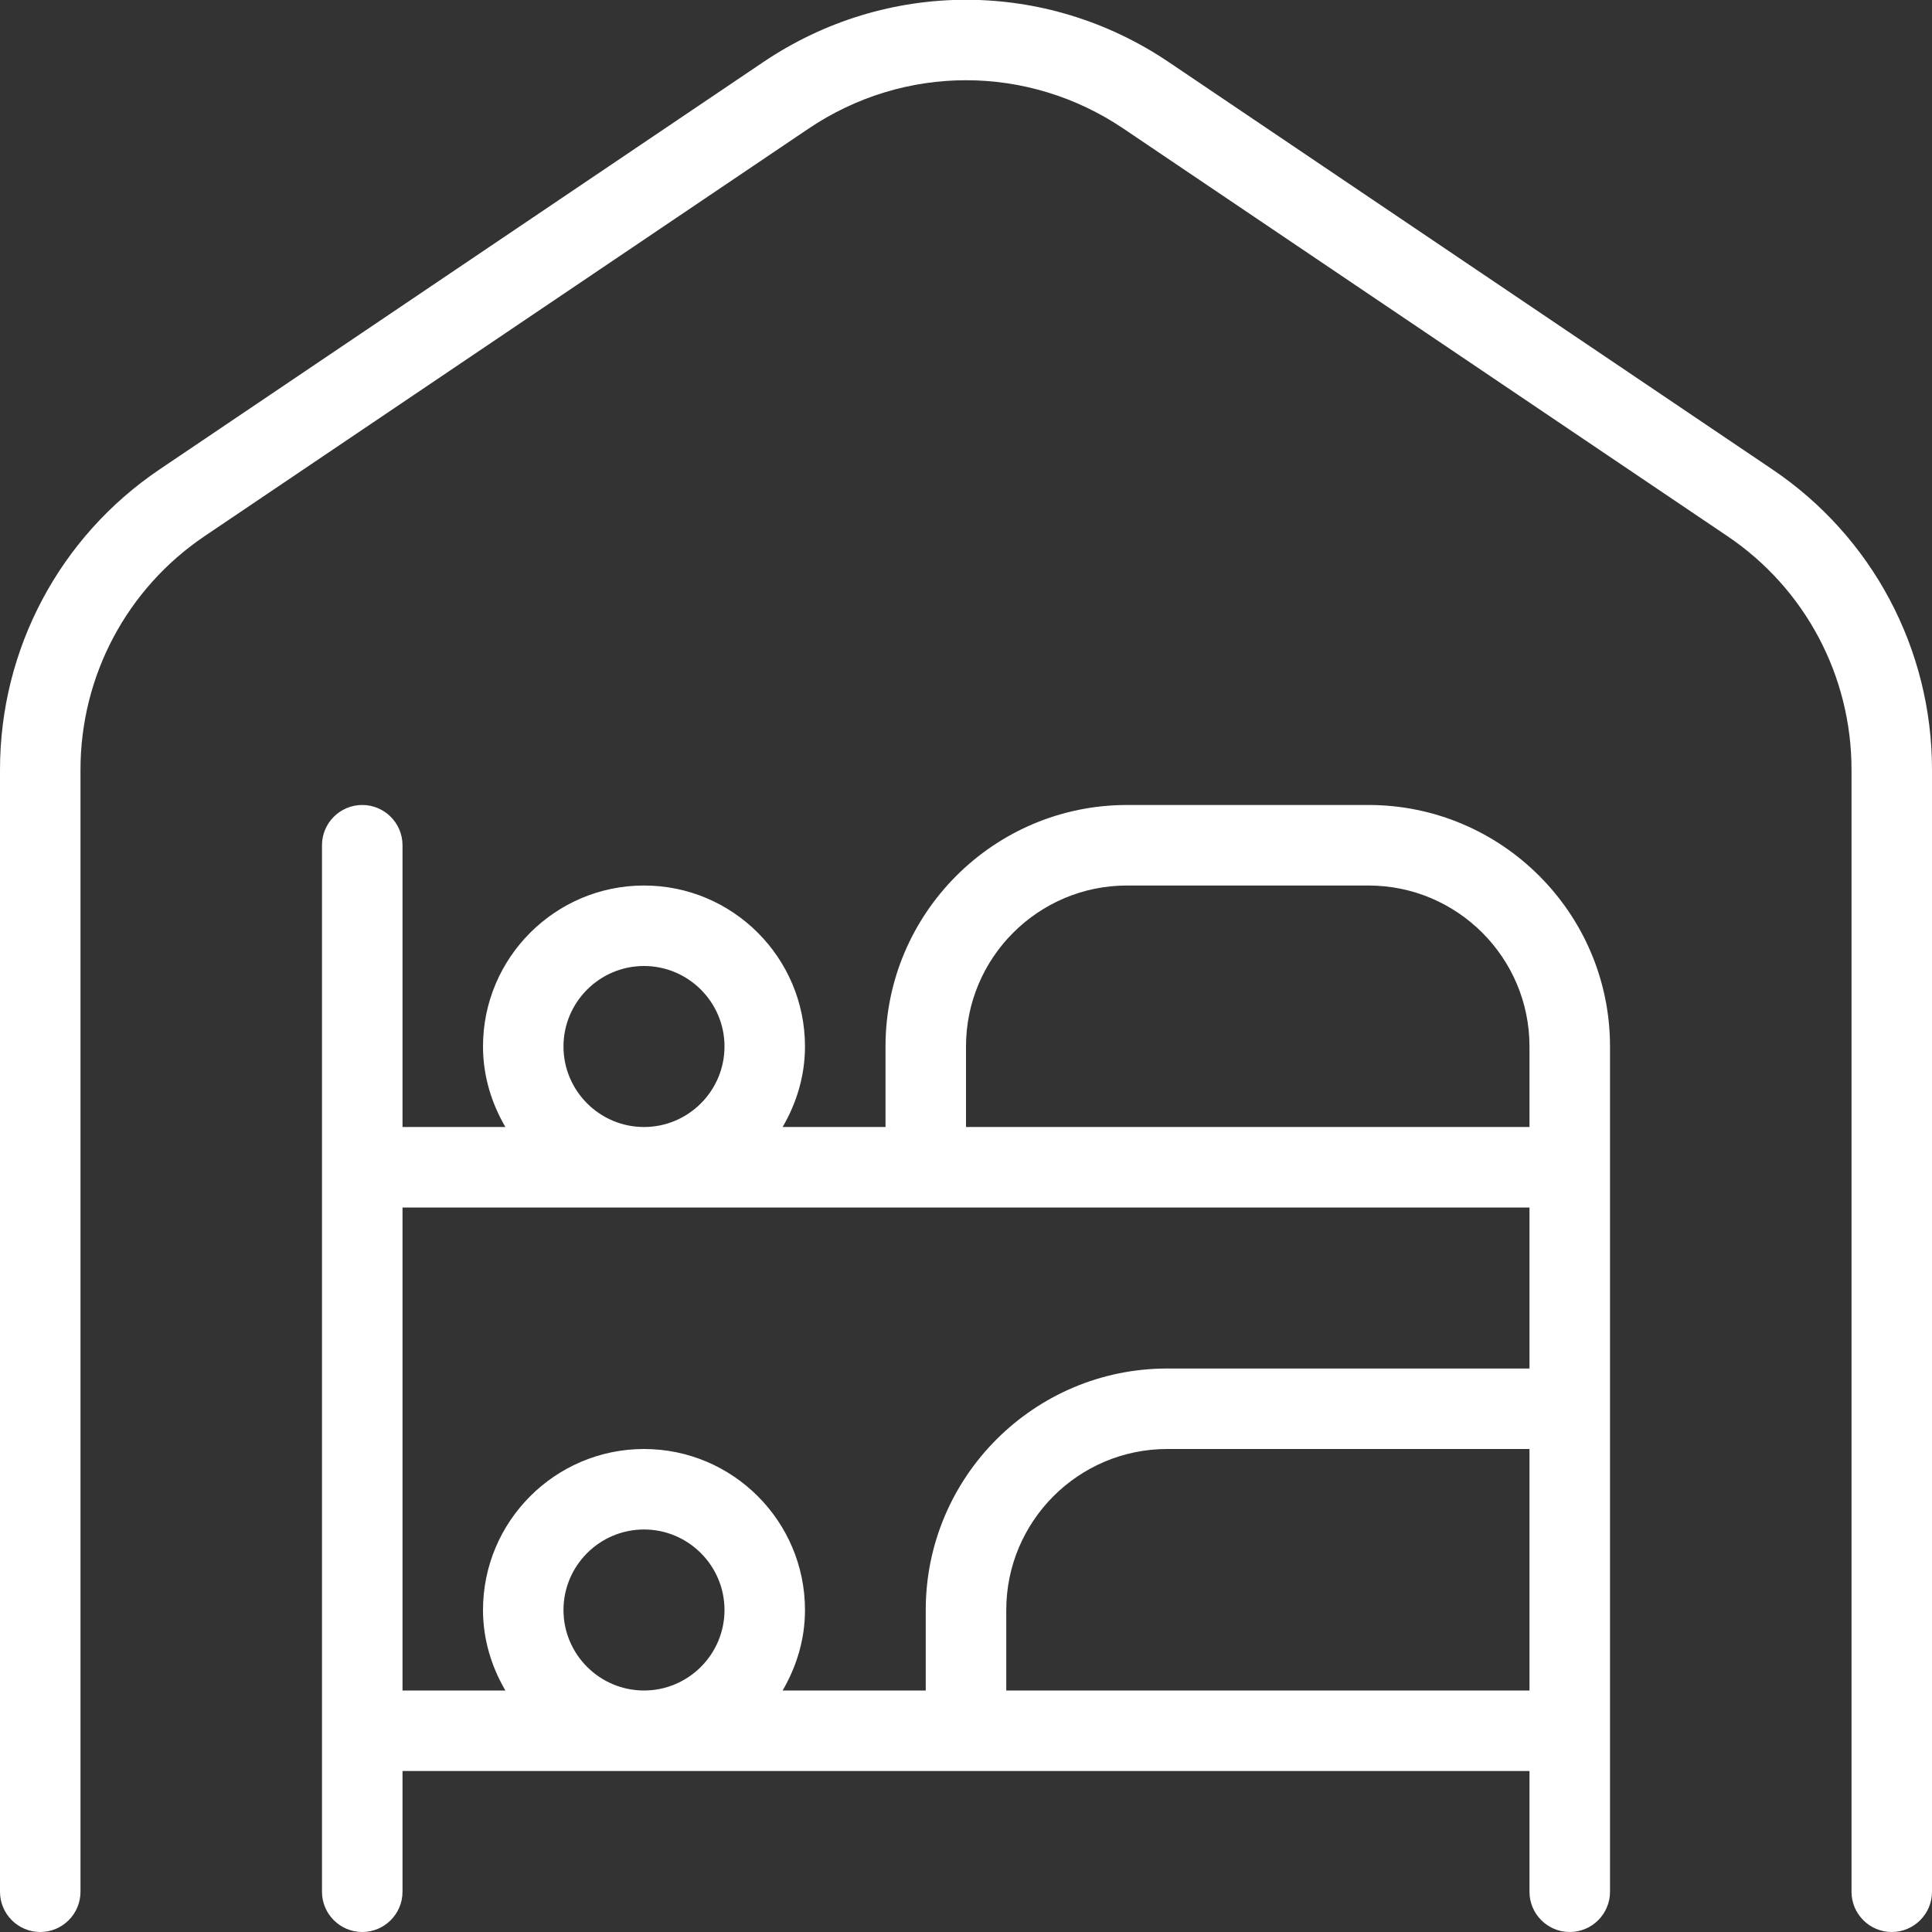 <svg width="44" height="44" viewBox="0 0 44 44" fill="none" xmlns="http://www.w3.org/2000/svg">
<rect x="0" y="0" width="44" height="44" fill="#333333" stroke="none"/>
<path d="M31.167 18.333H25.667C22.634 18.333 20.167 20.801 20.167 23.833V25.667H17.824C18.139 25.126 18.333 24.504 18.333 23.833C18.333 21.811 16.689 20.167 14.667 20.167C12.645 20.167 11 21.811 11 23.833C11 24.504 11.194 25.126 11.51 25.667H9.167V19.25C9.167 18.744 8.756 18.333 8.25 18.333C7.744 18.333 7.333 18.744 7.333 19.25V43.083C7.333 43.589 7.744 44 8.25 44C8.756 44 9.167 43.589 9.167 43.083V40.333H34.833V43.083C34.833 43.589 35.244 44 35.75 44C36.256 44 36.667 43.589 36.667 43.083V23.833C36.667 20.801 34.199 18.333 31.167 18.333ZM22 23.833C22 21.811 23.645 20.167 25.667 20.167H31.167C33.189 20.167 34.833 21.811 34.833 23.833V25.667H22V23.833ZM12.833 23.833C12.833 22.823 13.656 22 14.667 22C15.677 22 16.5 22.823 16.5 23.833C16.5 24.843 15.677 25.667 14.667 25.667C13.656 25.667 12.833 24.843 12.833 23.833ZM9.167 27.5H34.833V31.167H26.583C23.551 31.167 21.083 33.634 21.083 36.667V38.5H17.824C18.139 37.959 18.333 37.338 18.333 36.667C18.333 34.645 16.689 33 14.667 33C12.645 33 11 34.645 11 36.667C11 37.338 11.194 37.959 11.51 38.5H9.167V27.5ZM12.833 36.667C12.833 35.657 13.656 34.833 14.667 34.833C15.677 34.833 16.5 35.657 16.5 36.667C16.5 37.677 15.677 38.5 14.667 38.5C13.656 38.5 12.833 37.677 12.833 36.667ZM22.917 38.5V36.667C22.917 34.645 24.561 33 26.583 33H34.833V38.5H22.917ZM44 17.529V43.083C44 43.589 43.589 44 43.083 44C42.577 44 42.167 43.589 42.167 43.083V17.529C42.167 15.391 41.111 13.403 39.34 12.21L25.59 2.932C23.41 1.459 20.592 1.459 18.41 2.932L4.66 12.21C2.889 13.405 1.833 15.393 1.833 17.529V43.083C1.833 43.589 1.423 44 0.917 44C0.411 44 0 43.589 0 43.083V17.529C0 14.782 1.359 12.225 3.635 10.69L17.386 1.412C20.191 -0.478 23.811 -0.477 26.614 1.412L40.364 10.69C42.642 12.225 44 14.782 44 17.529Z" fill="#fff"/>
</svg>
